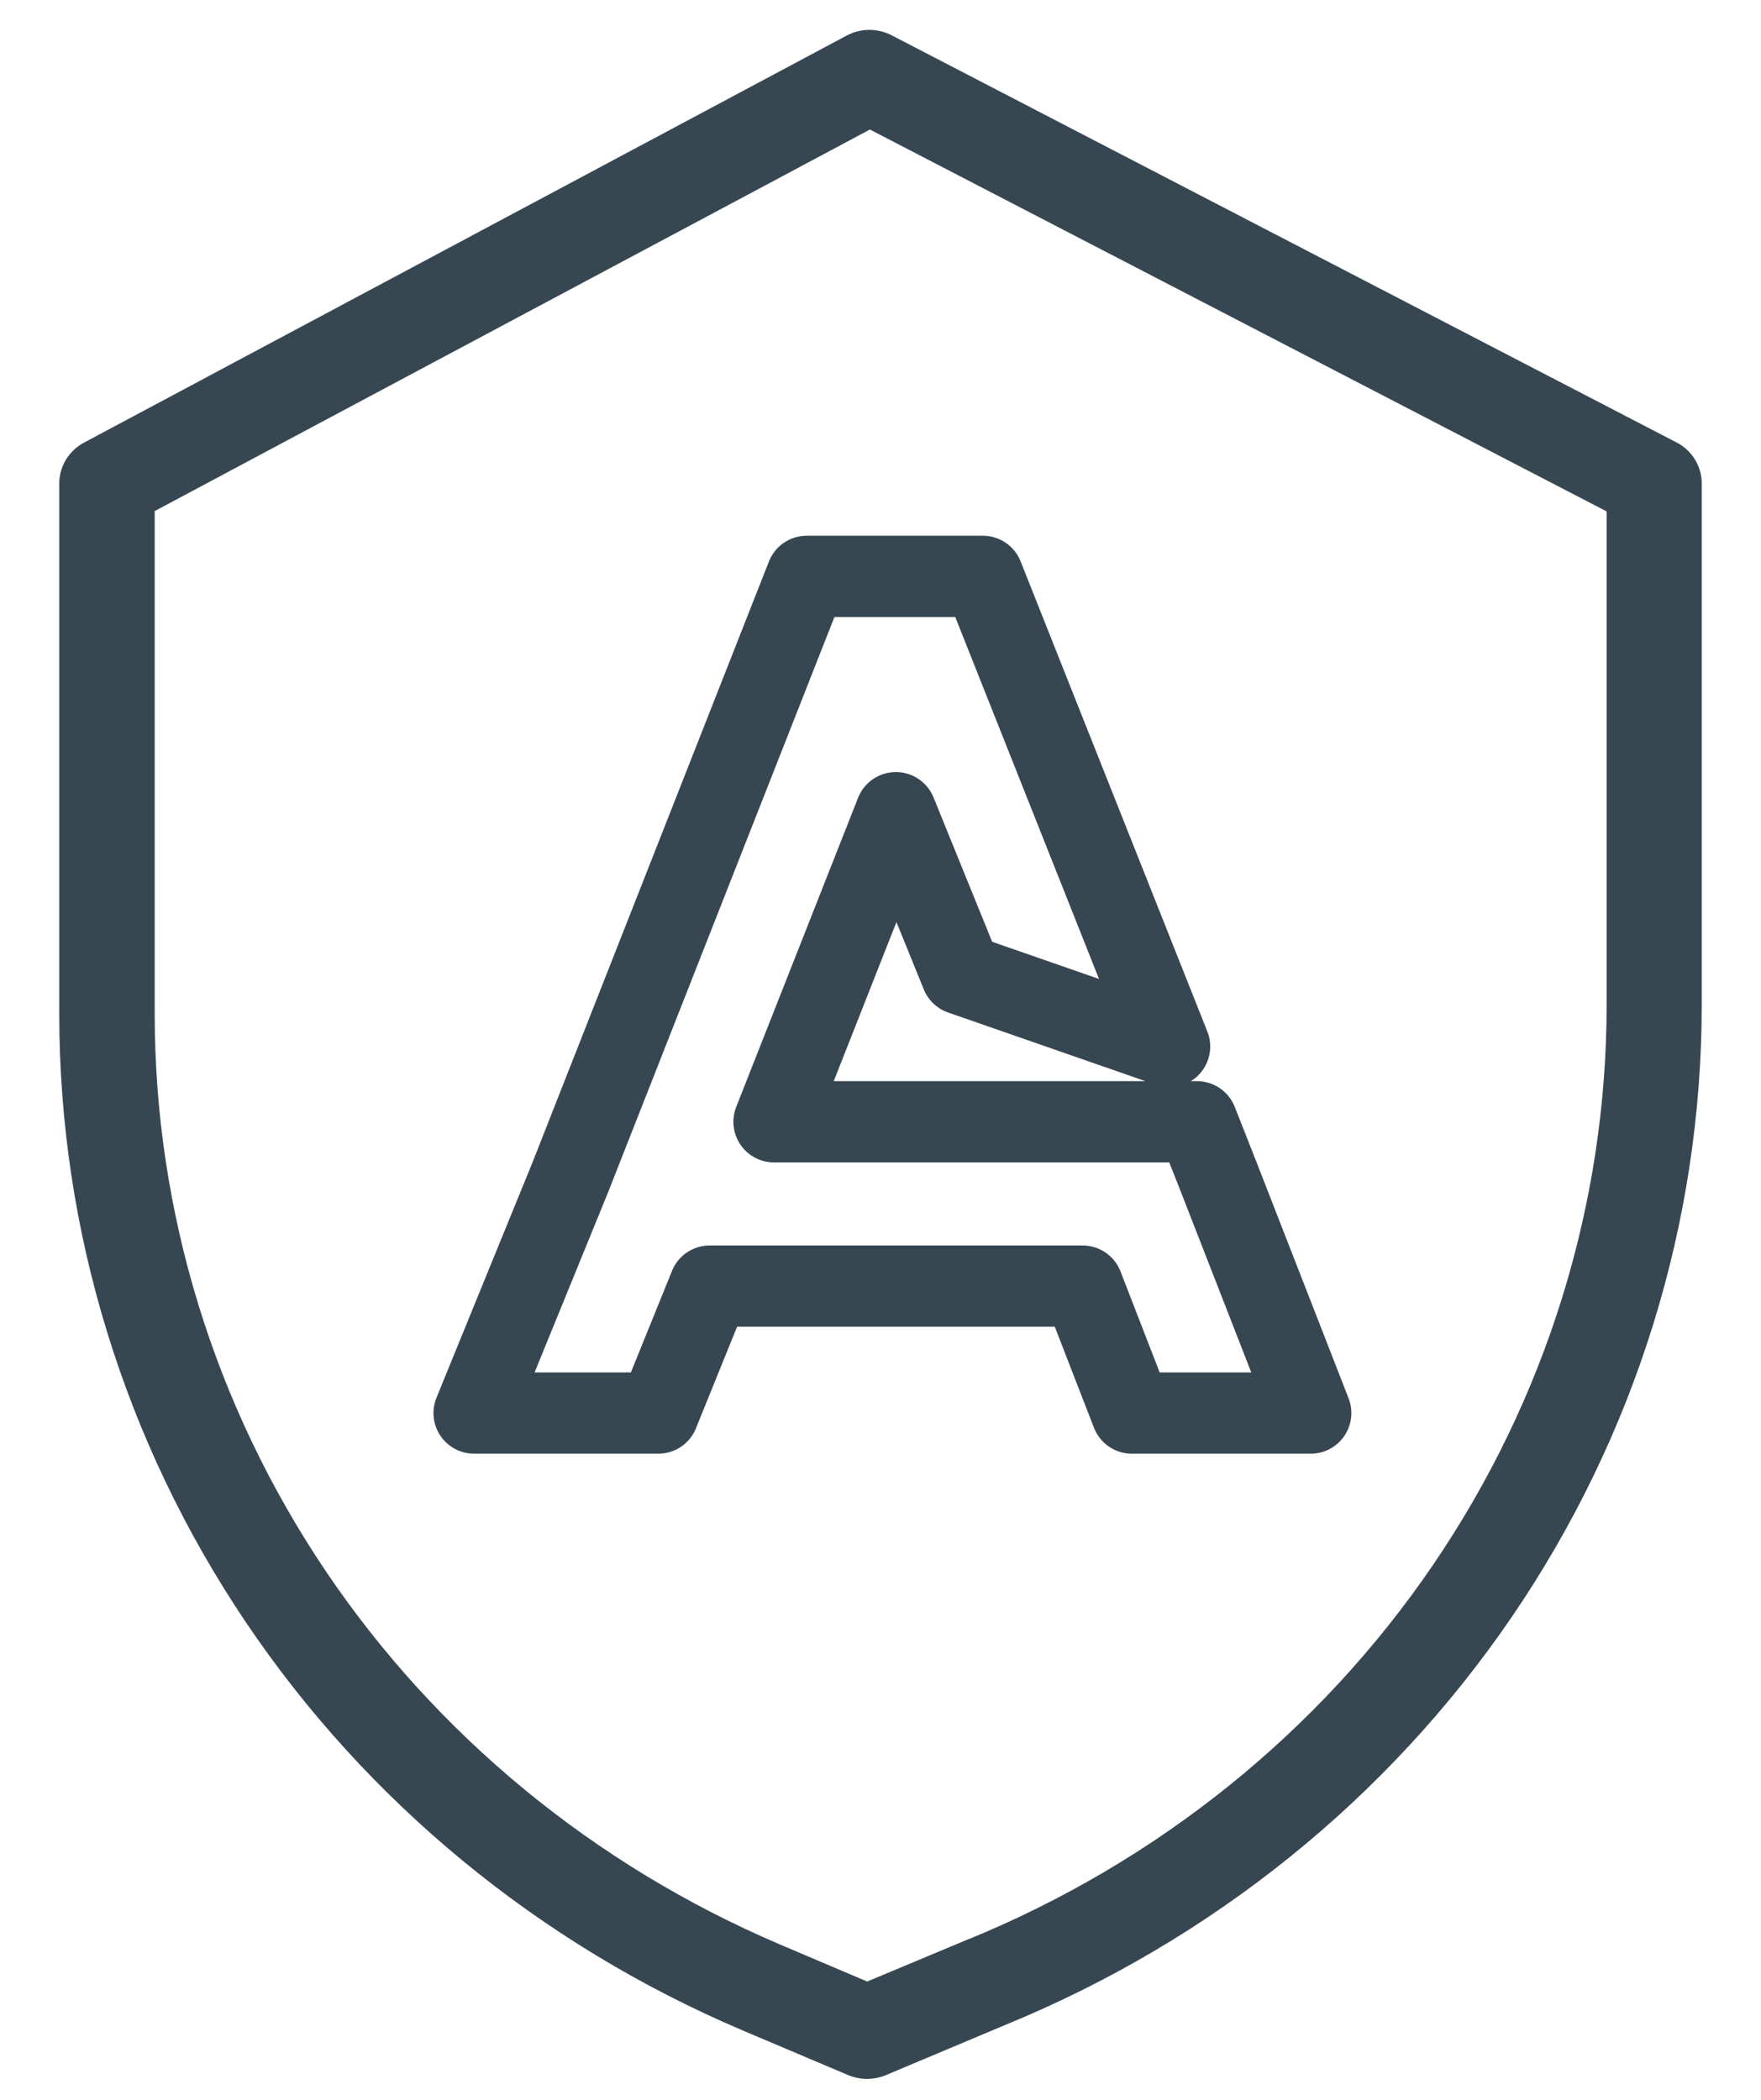 <svg width="26" height="31" viewBox="0 0 26 31" fill="none" xmlns="http://www.w3.org/2000/svg">
<path d="M24.694 6.642L13.111 0.634C13.027 0.59 12.932 0.566 12.836 0.566C12.741 0.566 12.646 0.59 12.562 0.634L1.299 6.645C1.209 6.693 1.133 6.765 1.08 6.851C1.028 6.938 1 7.037 1 7.137V14.985C1.003 18.142 1.951 21.23 3.728 23.871C5.505 26.512 8.034 28.592 11.006 29.857L12.572 30.52C12.644 30.551 12.722 30.566 12.801 30.566C12.88 30.566 12.959 30.551 13.031 30.52L14.793 29.779C17.817 28.542 20.399 26.463 22.215 23.804C24.031 21.145 25 18.023 25 14.829V7.137C25 7.035 24.972 6.936 24.918 6.848C24.864 6.761 24.787 6.689 24.694 6.642ZM23.846 14.829C23.846 17.802 22.944 20.709 21.253 23.185C19.563 25.661 17.158 27.596 14.342 28.747H14.338L12.803 29.389L11.471 28.823C8.705 27.645 6.351 25.709 4.697 23.251C3.044 20.793 2.162 17.919 2.159 14.98V7.47L12.843 1.771L23.846 7.474V14.829Z" fill="#374752" stroke="#374752" stroke-width="0.25"/>
<path d="M7 20.861H9.719L10.478 18.987H15.984L16.711 20.861H19.352L17.994 17.378L17.672 16.561H11.428L13.227 11.998L14.195 14.381L17.268 15.45L14.511 8.509H11.911L8.42 17.381L7 20.861Z" stroke="#374752" stroke-width="1.2" stroke-linecap="round" stroke-linejoin="round"/>
</svg>
